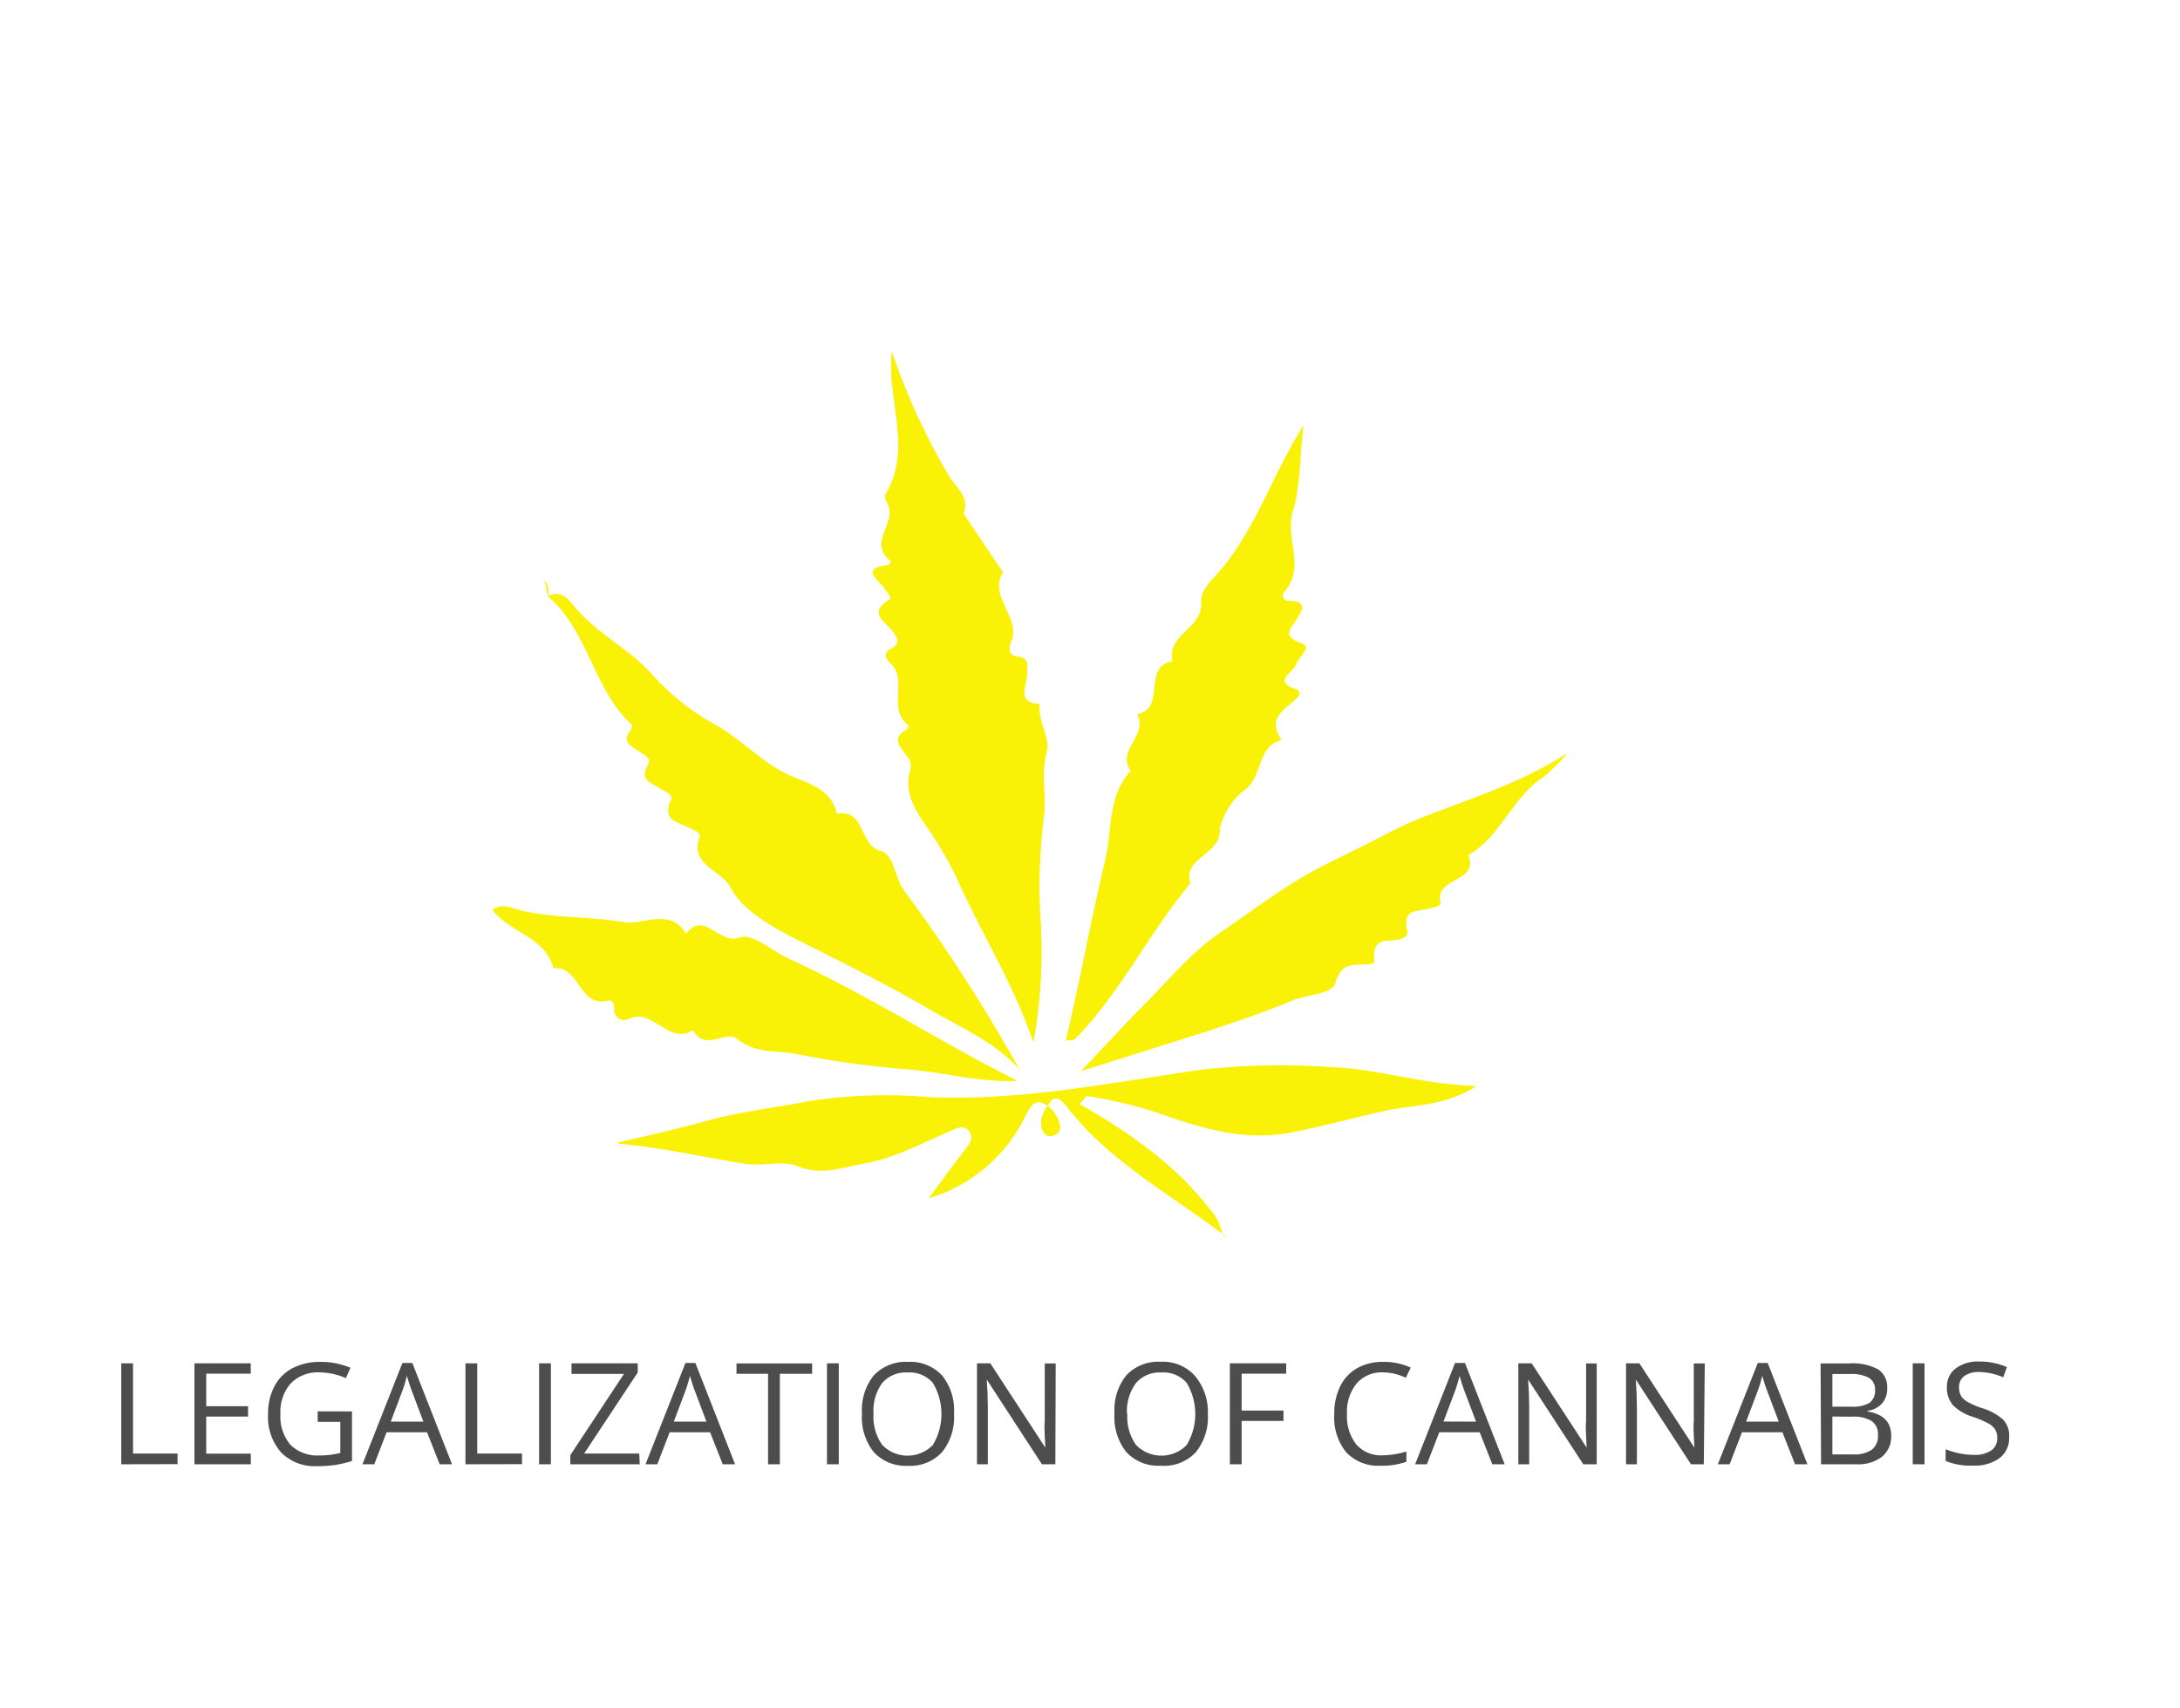 <svg xmlns="http://www.w3.org/2000/svg" viewBox="0 0 185 145"><defs><style>.cls-1{fill:#fff;}.cls-2{fill:#4d4d4d;}.cls-3{fill:#f9f206;}</style></defs><title>emne5</title><g id="BG"><rect class="cls-1" width="185" height="145"/></g><g id="DEBAT"><g id="emner"><g id="HASHISH"><path class="cls-2" d="M10.79,124.28v-8.57h1v7.66h3.78v.9Z" transform="translate(-0.5 0)"/><path class="cls-2" d="M21.79,124.28H17v-8.57h4.78v.88H18v2.76h3.55v.88H18v3.15h3.78Z" transform="translate(-0.5 0)"/><path class="cls-2" d="M27.46,119.79h2.91V124a9.36,9.36,0,0,1-1.38.33,10.53,10.53,0,0,1-1.63.11,4,4,0,0,1-3-1.16A4.56,4.56,0,0,1,23.25,120a4.9,4.9,0,0,1,.54-2.34,3.63,3.63,0,0,1,1.54-1.54,5,5,0,0,1,2.36-.53,6.45,6.45,0,0,1,2.55.5l-.39.88a5.71,5.71,0,0,0-2.23-.49,3.2,3.2,0,0,0-2.44.93A3.62,3.62,0,0,0,24.3,120a3.7,3.7,0,0,0,.85,2.63,3.26,3.26,0,0,0,2.49.9,7.39,7.39,0,0,0,1.74-.21v-2.64H27.46Z" transform="translate(-0.5 0)"/><path class="cls-2" d="M37.81,124.28l-1.07-2.72H33.31l-1.05,2.72h-1l3.39-8.6h.84l3.37,8.6Zm-1.38-3.62-1-2.65q-.19-.5-.4-1.24a11.1,11.1,0,0,1-.37,1.24l-1,2.65Z" transform="translate(-0.5 0)"/><path class="cls-2" d="M40,124.28v-8.57h1v7.66H44.8v.9Z" transform="translate(-0.5 0)"/><path class="cls-2" d="M46.25,124.28v-8.57h1v8.57Z" transform="translate(-0.5 0)"/><path class="cls-2" d="M54.79,124.28H48.9v-.78l4.55-6.89H49v-.9h5.62v.78l-4.55,6.88h4.68Z" transform="translate(-0.5 0)"/><path class="cls-2" d="M61.83,124.28l-1.07-2.72H57.33l-1.05,2.72h-1l3.39-8.6h.84l3.37,8.6Zm-1.38-3.62-1-2.65q-.19-.5-.4-1.24a11.1,11.1,0,0,1-.37,1.24l-1,2.65Z" transform="translate(-0.5 0)"/><path class="cls-2" d="M66.68,124.28h-1V116.6H63v-.88h6.42v.88H66.68Z" transform="translate(-0.5 0)"/><path class="cls-2" d="M70.68,124.28v-8.57h1v8.57Z" transform="translate(-0.5 0)"/><path class="cls-2" d="M81.46,120a4.72,4.72,0,0,1-1,3.23,3.66,3.66,0,0,1-2.89,1.18,3.7,3.7,0,0,1-2.92-1.16,4.75,4.75,0,0,1-1-3.27,4.69,4.69,0,0,1,1-3.24,3.73,3.73,0,0,1,2.93-1.15,3.65,3.65,0,0,1,2.88,1.17A4.71,4.71,0,0,1,81.46,120Zm-6.83,0a4.07,4.07,0,0,0,.74,2.64,3,3,0,0,0,4.3,0,5.14,5.14,0,0,0,0-5.26,2.59,2.59,0,0,0-2.14-.89,2.64,2.64,0,0,0-2.17.9A4,4,0,0,0,74.63,120Z" transform="translate(-0.5 0)"/><path class="cls-2" d="M90.06,124.28H88.92l-4.68-7.19h0q.09,1.27.09,2.32v4.87h-.92v-8.57h1.13l4.67,7.16h0q0-.16-.05-1t0-1.23v-4.92h.93Z" transform="translate(-0.5 0)"/><path class="cls-2" d="M103,120a4.72,4.72,0,0,1-1,3.23A3.66,3.66,0,0,1,99,124.4a3.7,3.7,0,0,1-2.92-1.16,4.75,4.75,0,0,1-1-3.27,4.69,4.69,0,0,1,1-3.24A3.73,3.73,0,0,1,99,115.58a3.65,3.65,0,0,1,2.88,1.17A4.71,4.71,0,0,1,103,120Zm-6.83,0a4.07,4.07,0,0,0,.74,2.64,3,3,0,0,0,4.3,0,5.14,5.14,0,0,0,0-5.26,2.59,2.59,0,0,0-2.14-.89,2.64,2.64,0,0,0-2.17.9A4,4,0,0,0,96.14,120Z" transform="translate(-0.5 0)"/><path class="cls-2" d="M105.87,124.28h-1v-8.57h4.78v.88h-3.78v3.13h3.55v.88h-3.55Z" transform="translate(-0.5 0)"/><path class="cls-2" d="M117.86,116.48a2.8,2.8,0,0,0-2.23.94,3.79,3.79,0,0,0-.82,2.58,3.87,3.87,0,0,0,.79,2.6,2.8,2.8,0,0,0,2.25.92,7.67,7.67,0,0,0,2-.32v.87a6.3,6.3,0,0,1-2.2.33,3.72,3.72,0,0,1-2.92-1.15,4.73,4.73,0,0,1-1-3.26,5.15,5.15,0,0,1,.5-2.32,3.55,3.55,0,0,1,1.43-1.54,4.33,4.33,0,0,1,2.2-.54,5.31,5.31,0,0,1,2.36.49l-.42.86A4.54,4.54,0,0,0,117.86,116.48Z" transform="translate(-0.5 0)"/><path class="cls-2" d="M127.14,124.28l-1.07-2.72h-3.43l-1.05,2.72h-1l3.39-8.6h.84l3.37,8.6Zm-1.38-3.62-1-2.65q-.19-.5-.4-1.24A11.1,11.1,0,0,1,124,118l-1,2.65Z" transform="translate(-0.5 0)"/><path class="cls-2" d="M136,124.28h-1.14l-4.68-7.19h0q.09,1.27.09,2.32v4.87h-.92v-8.57h1.13l4.67,7.16h0q0-.16-.05-1t0-1.23v-4.92H136Z" transform="translate(-0.5 0)"/><path class="cls-2" d="M145.09,124.28H144l-4.68-7.19h0q.09,1.27.09,2.32v4.87h-.92v-8.57h1.13l4.67,7.16h0q0-.16-.05-1t0-1.23v-4.92h.93Z" transform="translate(-0.5 0)"/><path class="cls-2" d="M152.83,124.28l-1.07-2.72h-3.43l-1.05,2.72h-1l3.39-8.6h.84l3.37,8.6Zm-1.38-3.62-1-2.65q-.19-.5-.4-1.24a11.1,11.1,0,0,1-.37,1.24l-1,2.65Z" transform="translate(-0.5 0)"/><path class="cls-2" d="M155,115.72h2.42a4.57,4.57,0,0,1,2.47.51,1.8,1.8,0,0,1,.76,1.61,1.86,1.86,0,0,1-.42,1.26,2,2,0,0,1-1.24.64v.06q2,.33,2,2.05a2.2,2.2,0,0,1-.78,1.79,3.3,3.3,0,0,1-2.17.64h-3Zm1,3.67h1.64a2.67,2.67,0,0,0,1.52-.33,1.28,1.28,0,0,0,.46-1.12,1.13,1.13,0,0,0-.52-1,3.22,3.22,0,0,0-1.64-.32H156Zm0,.84v3.21h1.79a2.55,2.55,0,0,0,1.56-.4,1.48,1.48,0,0,0,.52-1.26,1.33,1.33,0,0,0-.54-1.17,2.87,2.87,0,0,0-1.63-.37Z" transform="translate(-0.5 0)"/><path class="cls-2" d="M162.82,124.28v-8.57h1v8.57Z" transform="translate(-0.5 0)"/><path class="cls-2" d="M171,122a2.1,2.1,0,0,1-.82,1.76,3.56,3.56,0,0,1-2.23.63,5.58,5.58,0,0,1-2.34-.39v-1a6.17,6.17,0,0,0,1.15.35,6,6,0,0,0,1.23.13,2.48,2.48,0,0,0,1.5-.38,1.24,1.24,0,0,0,.5-1.05,1.35,1.35,0,0,0-.18-.73,1.66,1.66,0,0,0-.6-.52,8.36,8.36,0,0,0-1.27-.54,4.07,4.07,0,0,1-1.71-1,2.24,2.24,0,0,1-.51-1.53,1.9,1.9,0,0,1,.74-1.58,3.09,3.09,0,0,1,2-.59,5.8,5.8,0,0,1,2.35.47l-.31.87a5.31,5.31,0,0,0-2.06-.45,2,2,0,0,0-1.24.34,1.12,1.12,0,0,0-.45.94,1.45,1.45,0,0,0,.16.73,1.54,1.54,0,0,0,.55.52,6.88,6.88,0,0,0,1.19.52,4.72,4.72,0,0,1,1.85,1A2,2,0,0,1,171,122Z" transform="translate(-0.5 0)"/><g id="HASH"><path class="cls-3" d="M46.66,49.2l-.09.1.15-.08L47,50.59c3.45,2.92,3.83,7.85,7.12,10.88.07.06,0,.36-.06.46-.89,1.08.1,1.41.74,1.86.4.28,1,.55.72,1.1-.79,1.32.31,1.54,1,2,.4.27,1.16.51.94,1-.83,1.78.66,1.86,1.59,2.37.36.2,1,.38.84.78-.88,2.39,1.85,2.77,2.61,4.25,1.07,2.08,3.82,3.52,6.14,4.69,3.67,1.85,7.36,3.67,10.9,5.76,2.62,1.54,5.5,2.72,7.54,5.1l0-.08-.08,0a137.45,137.45,0,0,0-9.81-15.21c-.8-1.14-.85-3-1.93-3.32-1.92-.49-1.33-3.64-3.78-3.16-.36-2.2-2.82-2.72-4-3.27-2.52-1.2-4.3-3.31-6.76-4.56a20.53,20.53,0,0,1-5-4.13c-2-2.18-4.78-3.45-6.61-5.79C48.61,50.7,48,50.12,47,50.6A1.63,1.63,0,0,0,46.66,49.2ZM86.73,91.72l.09.06-.06-.09c-6.52-3.25-12.63-7.25-19.26-10.29-1.43-.66-3.18-2.22-4.21-1.83-1.8.67-3-2.36-4.58-.31-1.33-2.3-3.65-.67-5.36-1-2.71-.48-5.65-.32-8.45-.94-.85-.19-1.7-.73-2.61-.11,1.49,1.91,4.46,2.25,5.18,4.94,2.24-.29,2.13,3.41,4.64,2.73.36-.1.53.36.52.7a.83.83,0,0,0,1.15.89c2.11-1.06,3.42,2.27,5.52.92,1,1.86,2.79,0,3.74.74,1.53,1.24,3.29,1,4.94,1.27a82.6,82.6,0,0,0,9.16,1.26C80.35,90.94,83.49,91.86,86.73,91.72Zm30.43-10,.09,0-.16,0c0-.94-.09-1.86,1.28-1.91.64,0,1.71-.11,1.53-.86-.43-1.83.89-1.57,1.82-1.84.39-.11,1.09-.16,1-.54-.48-2.13,3.31-1.66,2.37-4,2.75-1.56,3.7-4.84,6.3-6.57a14.94,14.94,0,0,0,2.09-2.06c-4,2.6-8.5,3.93-12.72,5.63-1.69.68-3.43,1.69-5,2.45s-3.43,1.66-5,2.6c-2.36,1.42-4.57,3.11-6.83,4.64s-4.31,4-6.38,6.08c-1.63,1.64-3.2,3.36-5.28,5.55l8.48-2.68c3.21-1,6.43-2.07,9.5-3.33,1.17-.48,3.31-.52,3.58-1.49C114.43,81.23,116,82.13,117.16,81.71Zm-12.89,23a1,1,0,0,0,.13.14.41.41,0,0,0,.14,0l-.31-.12a4.42,4.42,0,0,0-1.12-2.18c-3-3.83-6.89-6.48-11-8.86l.59-.68a37,37,0,0,1,7.18,1.8c3.29,1.08,6.46,1.95,10.15,1.25,2.77-.52,5.51-1.32,8.25-1.9,2.19-.46,4.69-.33,7.42-2-4.51-.15-8.07-1.4-12-1.58a59.78,59.78,0,0,0-11.15.19c-7.76,1.09-15.44,2.71-23.36,2.33a42.13,42.13,0,0,0-9.92.33c-2.92.56-5.89.9-8.77,1.68C58,95.83,55.4,96.39,52.84,97c3.68.31,7.23,1.13,10.77,1.71,1.6.26,3.27-.31,4.48.19,2.11.88,3.85.12,5.74-.21C76.4,98.26,78.69,97,81.06,96c.48-.21,1.3-.7,1.75.13.32.58-.11,1.06-.49,1.54-1,1.32-2,2.69-3,4a13.31,13.31,0,0,0,8.08-6.81c.36-.65.73-1.59,1.56-1.26a2.62,2.62,0,0,1,1.48,1.89.68.68,0,0,1-.37.82c-.32.14-.67.19-.9-.12-.67-.94-.06-1.81.36-2.53.55-.94,1.22-.16,1.56.29C94.67,98.55,99.74,101.29,104.26,104.7ZM76.19,29.88C75.75,34,78,38.05,75.62,42c-.09.15.06.5.18.7.93,1.59-1.79,3.43.35,4.93-.11.12-.2.32-.32.33-2.38.29-.76,1.22-.3,1.93.22.34.74.86.44,1-1.86,1.12-.35,1.83.25,2.62.46.61.75,1.11-.15,1.58-.71.37-.35.84,0,1.17,1.54,1.46-.34,3.91,1.53,5.26a.59.59,0,0,1-.17.42c-1.38.75-.45,1.46,0,2.16a1.34,1.34,0,0,1,.3,1.33c-.57,1.79.59,3.56,1.36,4.64A30.41,30.41,0,0,1,81.93,75c2,4.38,4.56,8.46,6.27,13.42a43.39,43.39,0,0,0,.56-11,46.43,46.43,0,0,1,.3-7.89c.28-1.93-.29-3.86.29-5.83.27-.91-.79-2.52-.63-3.94-2.05-.15-1.07-1.54-1.06-2.55,0-.62.27-1.36-.8-1.48-.85-.09-.76-.79-.54-1.34.8-2.08-2-3.72-.7-5.86,0,0-.19-.24-.29-.36l-3.07-4.58c.56-1.51-.72-2.25-1.31-3.32A55.93,55.93,0,0,1,76.19,29.88Zm34.91,6.27c-2.46,3.92-3.84,8.22-6.64,11.8-.7.89-2.12,2.06-2,3.08.2,2.35-3,2.8-2.43,5.09-2.62.43-.47,4-3,4.51,1,1.73-1.8,3-.55,4.8-2,2.13-1.57,5.07-2.16,7.56-1.2,5-2.12,10.17-3.37,15.33.33-.06.64,0,.78-.16,3.87-3.94,6.25-9,9.77-13.18-.7-2.25,2.67-2.4,2.49-4.66a6.43,6.43,0,0,1,1.92-3.12c1.84-1.07,1.14-3.83,3.35-4.39-1.41-2,.55-2.65,1.44-3.74a.35.35,0,0,0-.2-.57c-2.06-.67-.28-1.39,0-2.11s1.38-1.48.44-1.8c-1.59-.54-1-1.14-.47-1.93s1.08-1.65-.63-1.66a.46.46,0,0,1-.39-.72c1.91-2.1.07-4.59.76-6.88S110.79,38.7,111.1,36.15Z" transform="translate(-0.5 0)"/><path class="cls-3" d="M76.19,29.88a55.93,55.93,0,0,0,4.75,10.4c.6,1.07,1.88,1.81,1.31,3.32l3.07,4.58c.1.12.32.31.29.36-1.3,2.14,1.5,3.78.7,5.86-.22.56-.3,1.25.54,1.34,1.07.12.81.86.8,1.48,0,1-1,2.4,1.06,2.55-.16,1.42.9,3,.63,3.94-.58,2,0,3.9-.29,5.83a46.43,46.43,0,0,0-.3,7.89,43.39,43.39,0,0,1-.56,11c-1.71-5-4.29-9-6.27-13.42a30.41,30.41,0,0,0-2.79-4.87c-.77-1.08-1.92-2.85-1.36-4.64a1.34,1.34,0,0,0-.3-1.33c-.48-.7-1.42-1.41,0-2.16a.59.59,0,0,0,.17-.42c-1.87-1.36,0-3.81-1.53-5.26-.36-.34-.72-.8,0-1.17.9-.47.61-1,.15-1.58-.6-.79-2.11-1.51-.25-2.62.31-.18-.22-.7-.44-1-.46-.71-2.08-1.64.3-1.93.12,0,.21-.22.32-.33-2.14-1.5.58-3.34-.35-4.93-.12-.21-.27-.55-.18-.7C78,38.05,75.75,34,76.19,29.88Z" transform="translate(-0.5 0)"/><path class="cls-3" d="M111.1,36.15c-.31,2.55-.31,5-1,7.26s1.15,4.78-.76,6.88a.46.46,0,0,0,.39.72c1.71,0,1.23.78.63,1.66s-1.12,1.38.47,1.93c.95.32-.23,1.18-.44,1.8s-2,1.43,0,2.11a.35.35,0,0,1,.2.57c-.89,1.09-2.85,1.76-1.44,3.74-2.21.56-1.51,3.32-3.35,4.39A6.43,6.43,0,0,0,104,70.32c.18,2.26-3.19,2.41-2.49,4.66-3.52,4.2-5.9,9.24-9.77,13.18-.13.14-.44.1-.78.16C92.18,83.16,93.1,78,94.3,73c.59-2.49.18-5.43,2.16-7.56-1.25-1.77,1.52-3.07.55-4.8,2.51-.5.37-4.08,3-4.51-.54-2.29,2.64-2.75,2.43-5.09-.09-1,1.34-2.19,2-3.08C107.26,44.37,108.64,40.07,111.1,36.15Z" transform="translate(-0.5 0)"/><path class="cls-3" d="M87.08,90.85c-2.05-2.39-4.93-3.56-7.55-5.11C76,83.67,72.3,81.84,68.63,80c-2.31-1.17-5.07-2.61-6.14-4.69-.76-1.48-3.49-1.87-2.61-4.25.15-.41-.48-.59-.84-.78-.93-.51-2.42-.59-1.59-2.37.23-.49-.53-.73-.94-1-.71-.47-1.81-.69-1-2,.33-.55-.31-.82-.72-1.1-.64-.45-1.63-.78-.74-1.86.09-.11.13-.4.06-.46-3.29-3-3.68-8-7.12-10.88h0c1-.48,1.63.1,2.14.76,1.83,2.34,4.57,3.61,6.61,5.79a20.53,20.53,0,0,0,5,4.13c2.46,1.25,4.24,3.37,6.76,4.56,1.17.55,3.64,1.08,4,3.27,2.46-.48,1.86,2.66,3.78,3.16,1.08.28,1.13,2.19,1.93,3.32A137.45,137.45,0,0,1,87,90.8Z" transform="translate(-0.5 0)"/><path class="cls-3" d="M92.08,93.71c4.13,2.39,8.06,5,11,8.86a4.42,4.42,0,0,1,1.12,2.18l0-.06c-4.52-3.41-9.59-6.14-13.15-10.74-.34-.44-1-1.22-1.56-.29-.42.72-1,1.6-.36,2.53.22.31.58.26.9.12a.68.68,0,0,0,.37-.82A2.62,2.62,0,0,0,89,93.62c-.83-.33-1.2.6-1.56,1.26a13.31,13.31,0,0,1-8.08,6.81c1-1.35,2-2.72,3-4,.38-.48.81-1,.49-1.54-.45-.83-1.27-.34-1.75-.13-2.37,1-4.66,2.28-7.24,2.73-1.88.33-3.63,1.08-5.74.21-1.21-.5-2.87.07-4.48-.19-3.54-.58-7.09-1.4-10.77-1.71,2.56-.62,5.14-1.19,7.68-1.89,2.88-.79,5.86-1.12,8.77-1.68a42.13,42.13,0,0,1,9.92-.33c7.92.38,15.6-1.24,23.36-2.33a59.78,59.78,0,0,1,11.15-.19c3.89.18,7.44,1.43,12,1.58-2.74,1.68-5.24,1.55-7.42,2-2.74.58-5.48,1.37-8.25,1.9-3.69.7-6.86-.17-10.15-1.25A37,37,0,0,0,92.67,93c-.33-.29-.72-.44-1,0S91.75,93.59,92.08,93.71Z" transform="translate(-0.5 0)"/><path class="cls-3" d="M117.15,81.72c-1.14.41-2.72-.49-3.32,1.67-.27,1-2.4,1-3.58,1.49-3.06,1.26-6.29,2.33-9.5,3.33l-8.48,2.68c2.08-2.2,3.65-3.91,5.28-5.55,2.08-2.09,4-4.45,6.38-6.08s4.47-3.21,6.83-4.64c1.57-.95,3.44-1.84,5-2.6s3.3-1.77,5-2.45c4.22-1.69,8.72-3,12.72-5.63A14.94,14.94,0,0,1,131.39,66c-2.59,1.73-3.55,5-6.3,6.57.94,2.33-2.85,1.85-2.37,4,.09.39-.61.43-1,.54-.93.27-2.26,0-1.82,1.84.18.75-.89.84-1.53.86-1.37,0-1.31,1-1.28,1.91Z" transform="translate(-0.5 0)"/><path class="cls-3" d="M86.73,91.73c-3.25.14-6.38-.79-9.6-1A82.6,82.6,0,0,1,68,89.44c-1.65-.31-3.41,0-4.94-1.27-.95-.77-2.77,1.12-3.74-.74-2.1,1.35-3.41-2-5.52-.92a.83.83,0,0,1-1.15-.89c0-.34-.16-.8-.52-.7-2.51.68-2.4-3-4.64-2.73-.72-2.69-3.69-3-5.18-4.94.91-.62,1.76-.08,2.61.11,2.8.62,5.74.47,8.45.94,1.71.3,4-1.33,5.36,1,1.56-2,2.78,1,4.58.31,1-.38,2.77,1.17,4.21,1.83,6.63,3,12.74,7,19.26,10.29Z" transform="translate(-0.5 0)"/><path class="cls-3" d="M47,50.59l-.26-1.38-.05,0A1.66,1.66,0,0,1,47,50.6Z" transform="translate(-0.5 0)"/><path class="cls-3" d="M104.22,104.76l.31.12a.41.41,0,0,1-.14,0,1,1,0,0,1-.13-.14Z" transform="translate(-0.5 0)"/><polygon class="cls-3" points="116.59 81.7 116.75 81.67 116.66 81.71 116.59 81.7"/><path class="cls-3" d="M87,90.8l.08,0a.39.39,0,0,0,0,.09Z" transform="translate(-0.5 0)"/><path class="cls-3" d="M86.76,91.7l.06.09-.09-.06Z" transform="translate(-0.5 0)"/><path class="cls-3" d="M46.72,49.22l-.15.08.1-.1Z" transform="translate(-0.5 0)"/><path class="cls-3" d="M92.08,93.71c-.32-.13-.58-.4-.4-.7s.66-.28,1,0Z" transform="translate(-0.5 0)"/></g></g></g></g></svg>